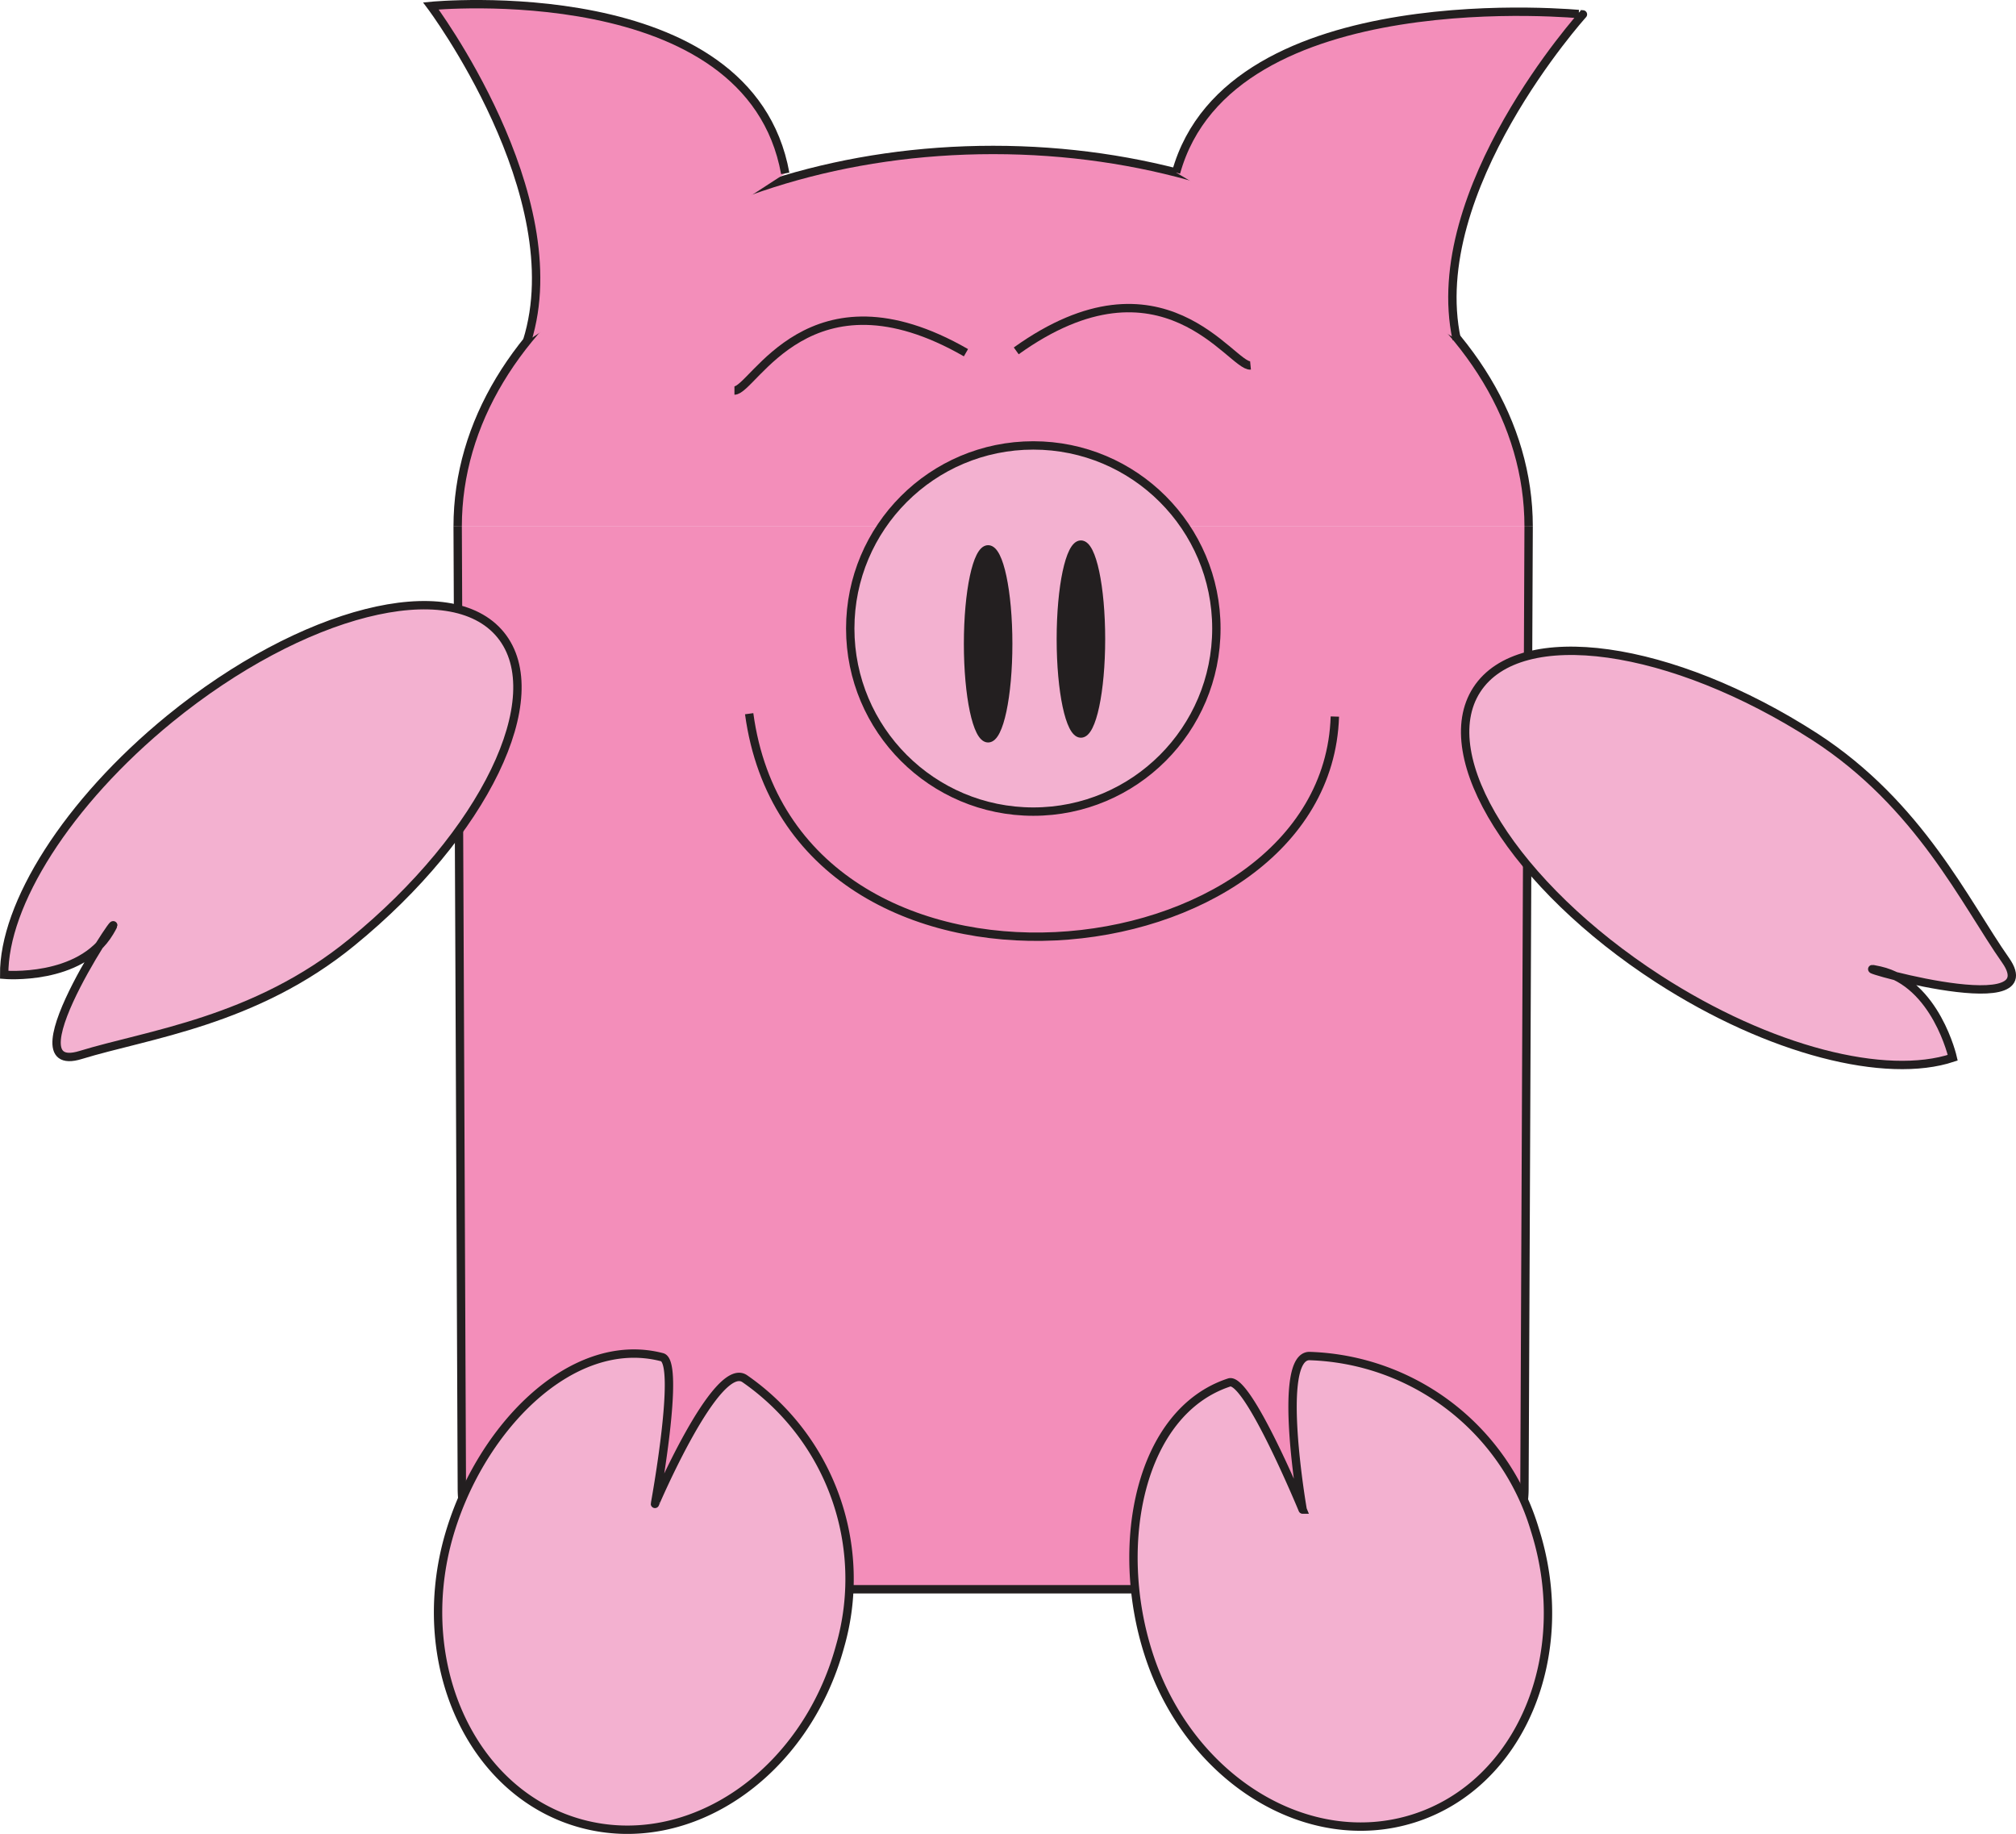<svg xmlns="http://www.w3.org/2000/svg" viewBox="0 0 240.95 219.16"><defs><style>.cls-1{fill:#f38eba;}.cls-1,.cls-2,.cls-3,.cls-4{stroke:#231f20;stroke-miterlimit:10;}.cls-2{fill:#f3b1d0;}.cls-3{fill:#231f20;}.cls-4{fill:none;}</style></defs><g id="Layer_2" data-name="Layer 2"><g id="Layer_1-2" data-name="Layer 1"><path class="cls-1" d="M182.7,62.92l-.5,115a12,12,0,0,1-12,12H67.2a12,12,0,0,1-12-12l-.5-115"/><path class="cls-1" d="M54.7,62.92c0-24.85,28.65-45,64-45s64,20.15,64,45"/><path class="cls-2" d="M89,164.75a29.11,29.11,0,0,1,11.4,32C96.24,212,82.43,221.43,69.5,217.93s-20.07-18.65-16-33.84c3.56-13.16,14.76-24.74,25.63-21.9,2.26.59-.85,17.53-.85,17.53S85.62,162.49,89,164.75Z"/><path class="cls-1" d="M63,40.74C68.44,23.3,51.5.71,51.5.71S89.56-3,93.85,20.72"/><path class="cls-1" d="M174.1,40.55c-3.83-17.87,15.09-38.83,15.09-38.83S147-2.6,140.56,20.62"/><path class="cls-2" d="M9.65,126.07c8-2.46,20.84-4,32.41-13.47C57.89,99.69,65.85,83.25,59.84,75.87S36.12,73,20.29,85.9C8,95.94.43,108.11.5,116.49c0,0,9.09.79,12.6-5.1C16.3,106,.5,128.9,9.65,126.07Z"/><circle class="cls-2" cx="123.5" cy="75.11" r="21.88"/><ellipse class="cls-3" cx="118.1" cy="76.94" rx="2.4" ry="11.29"/><ellipse class="cls-3" cx="129.19" cy="76.37" rx="2.4" ry="11.29"/><path class="cls-2" d="M156.52,162.05a29.07,29.07,0,0,1,26.92,20.74c4.78,15-1.7,30.45-14.46,34.51s-27-4.8-31.75-19.8c-4.14-13-1-28.79,9.68-32.29,2.21-.73,8.78,15.19,8.78,15.19S152.49,162,156.52,162.05Z"/><path class="cls-2" d="M239.7,114.75c-4.79-6.81-10.26-18.59-22.79-26.7C199.76,77,181.67,74.44,176.5,82.43s4.55,23.45,21.7,34.55c13.34,8.62,27.24,12.06,35.19,9.42,0,0-2-8.89-8.72-10.42C218.59,114.58,245.2,122.58,239.7,114.75Z"/><path class="cls-4" d="M87.78,46.67c2.26,0,9-15.25,27.67-4.52"/><path class="cls-4" d="M149.46,43.67c-2.25.22-10.51-14.27-28-1.74"/><path class="cls-4" d="M89.54,85.29c5.28,38.81,69,32,70,.34"/></g></g></svg>